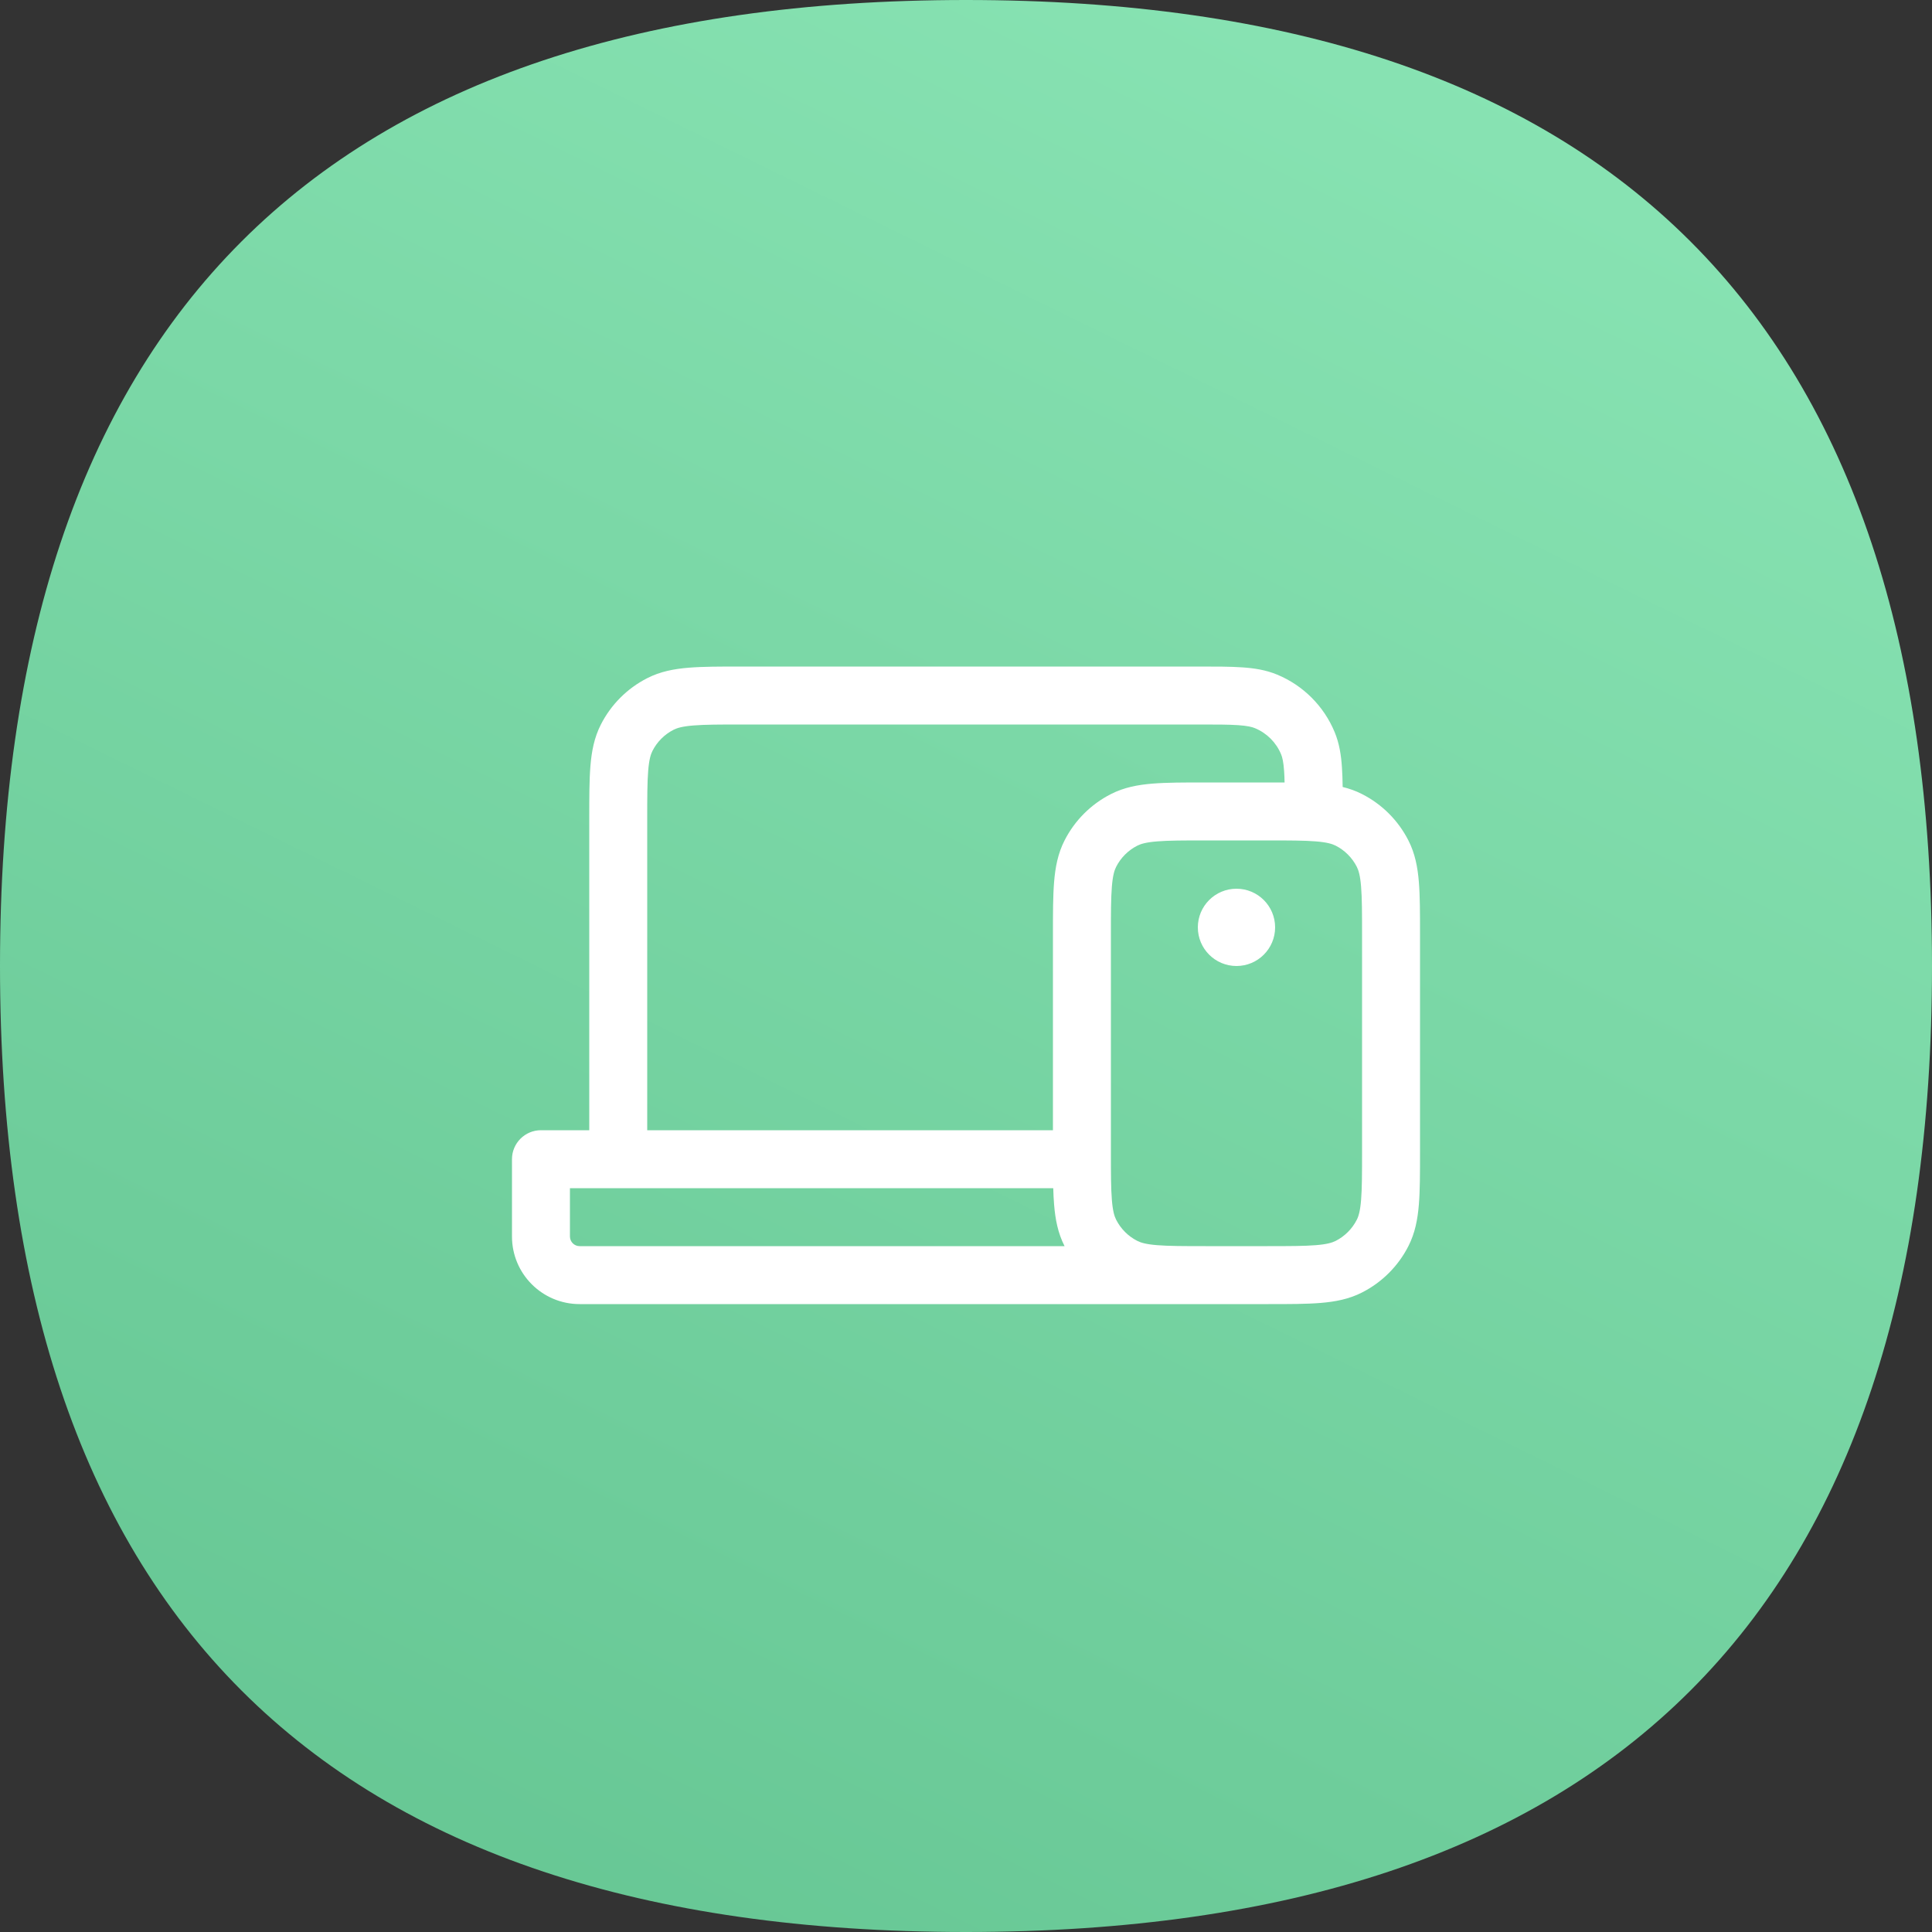 <svg width="50" height="50" viewBox="0 0 50 50" fill="none" xmlns="http://www.w3.org/2000/svg">
<rect x="0" y="0" width="50" height="50" fill="#333333" stroke="none"/>
<path d="M50 25C50 41.667 41.667 50 25 50C8.333 50 0 41.667 0 25C0 8.333 8.333 0 25 0C41.667 0 50 8.333 50 25Z" fill="url(#paint0_linear)"/>
<path fill-rule="evenodd" clip-rule="evenodd" d="M19.2 17.25H19.17H19.17C18.635 17.25 18.19 17.25 17.825 17.28C17.445 17.311 17.089 17.378 16.752 17.55C16.234 17.813 15.813 18.234 15.55 18.752C15.378 19.089 15.311 19.445 15.28 19.825C15.25 20.19 15.25 20.635 15.25 21.17L15.25 21.2V29.25H14C13.586 29.25 13.25 29.586 13.25 30V32C13.25 32.967 14.034 33.75 15 33.75H31.116H31.169H31.2H32H32.8H32.831C33.365 33.75 33.81 33.75 34.175 33.72C34.555 33.689 34.911 33.622 35.248 33.45C35.766 33.187 36.187 32.766 36.45 32.248C36.622 31.911 36.689 31.555 36.72 31.175C36.75 30.81 36.75 30.365 36.75 29.831V29.8V24.2V24.169C36.75 23.635 36.75 23.19 36.72 22.825C36.689 22.445 36.622 22.089 36.45 21.752C36.187 21.234 35.766 20.813 35.248 20.55C35.086 20.467 34.919 20.409 34.748 20.367C34.745 20.178 34.74 20.008 34.729 19.855C34.708 19.538 34.661 19.238 34.541 18.948C34.262 18.274 33.726 17.738 33.052 17.459C32.762 17.339 32.462 17.292 32.145 17.271C31.841 17.25 31.47 17.25 31.025 17.25H31.025H31H19.2ZM32 32.25L31.2 32.25C30.628 32.25 30.243 32.249 29.948 32.225C29.66 32.202 29.523 32.16 29.433 32.114C29.197 31.994 29.006 31.803 28.886 31.567C28.84 31.477 28.798 31.34 28.775 31.052C28.751 30.757 28.75 30.372 28.75 29.8V24.2C28.75 23.628 28.751 23.243 28.775 22.948C28.798 22.66 28.84 22.523 28.886 22.433C29.006 22.197 29.197 22.006 29.433 21.886C29.523 21.84 29.66 21.798 29.948 21.775C30.243 21.751 30.628 21.75 31.2 21.75H32.8C33.372 21.75 33.757 21.751 34.053 21.775C34.34 21.798 34.477 21.84 34.568 21.886C34.803 22.006 34.994 22.197 35.114 22.433C35.16 22.523 35.202 22.66 35.225 22.948C35.249 23.243 35.25 23.628 35.25 24.2V29.8C35.25 30.372 35.249 30.757 35.225 31.052C35.202 31.34 35.16 31.477 35.114 31.567C34.994 31.803 34.803 31.994 34.568 32.114C34.477 32.16 34.34 32.202 34.053 32.225C33.757 32.249 33.372 32.25 32.8 32.25L32 32.25ZM15 32.25H27.55L27.55 32.248C27.378 31.911 27.311 31.555 27.28 31.175C27.269 31.044 27.262 30.902 27.258 30.75H16H14.75V32C14.75 32.138 14.862 32.25 15 32.25ZM27.25 24.2V29.25H16.75V21.2C16.75 20.628 16.751 20.243 16.775 19.948C16.798 19.66 16.84 19.523 16.886 19.433C17.006 19.197 17.197 19.006 17.433 18.886C17.523 18.84 17.66 18.798 17.948 18.775C18.243 18.751 18.628 18.75 19.2 18.75H31C31.476 18.75 31.796 18.75 32.043 18.767C32.284 18.784 32.401 18.813 32.478 18.845C32.785 18.972 33.028 19.215 33.155 19.522C33.187 19.599 33.216 19.716 33.233 19.957C33.239 20.044 33.243 20.141 33.245 20.251C33.113 20.25 32.975 20.25 32.83 20.25L32.8 20.25H31.2L31.17 20.25C30.635 20.25 30.19 20.25 29.825 20.28C29.445 20.311 29.089 20.378 28.752 20.55C28.234 20.813 27.813 21.234 27.55 21.752C27.378 22.089 27.311 22.445 27.28 22.825C27.25 23.19 27.25 23.635 27.25 24.17V24.2ZM32 25C32.552 25 33 24.552 33 24C33 23.448 32.552 23 32 23C31.448 23 31 23.448 31 24C31 24.552 31.448 25 32 25Z" fill="white"/>
<defs>
<linearGradient id="paint0_linear" x1="7" y1="57" x2="35" y2="3.66941e-07" gradientUnits="userSpaceOnUse">
<stop stop-color="#61C28F"/>
<stop offset="1" stop-color="#88E3B3"/>
</linearGradient>
</defs>
</svg>
